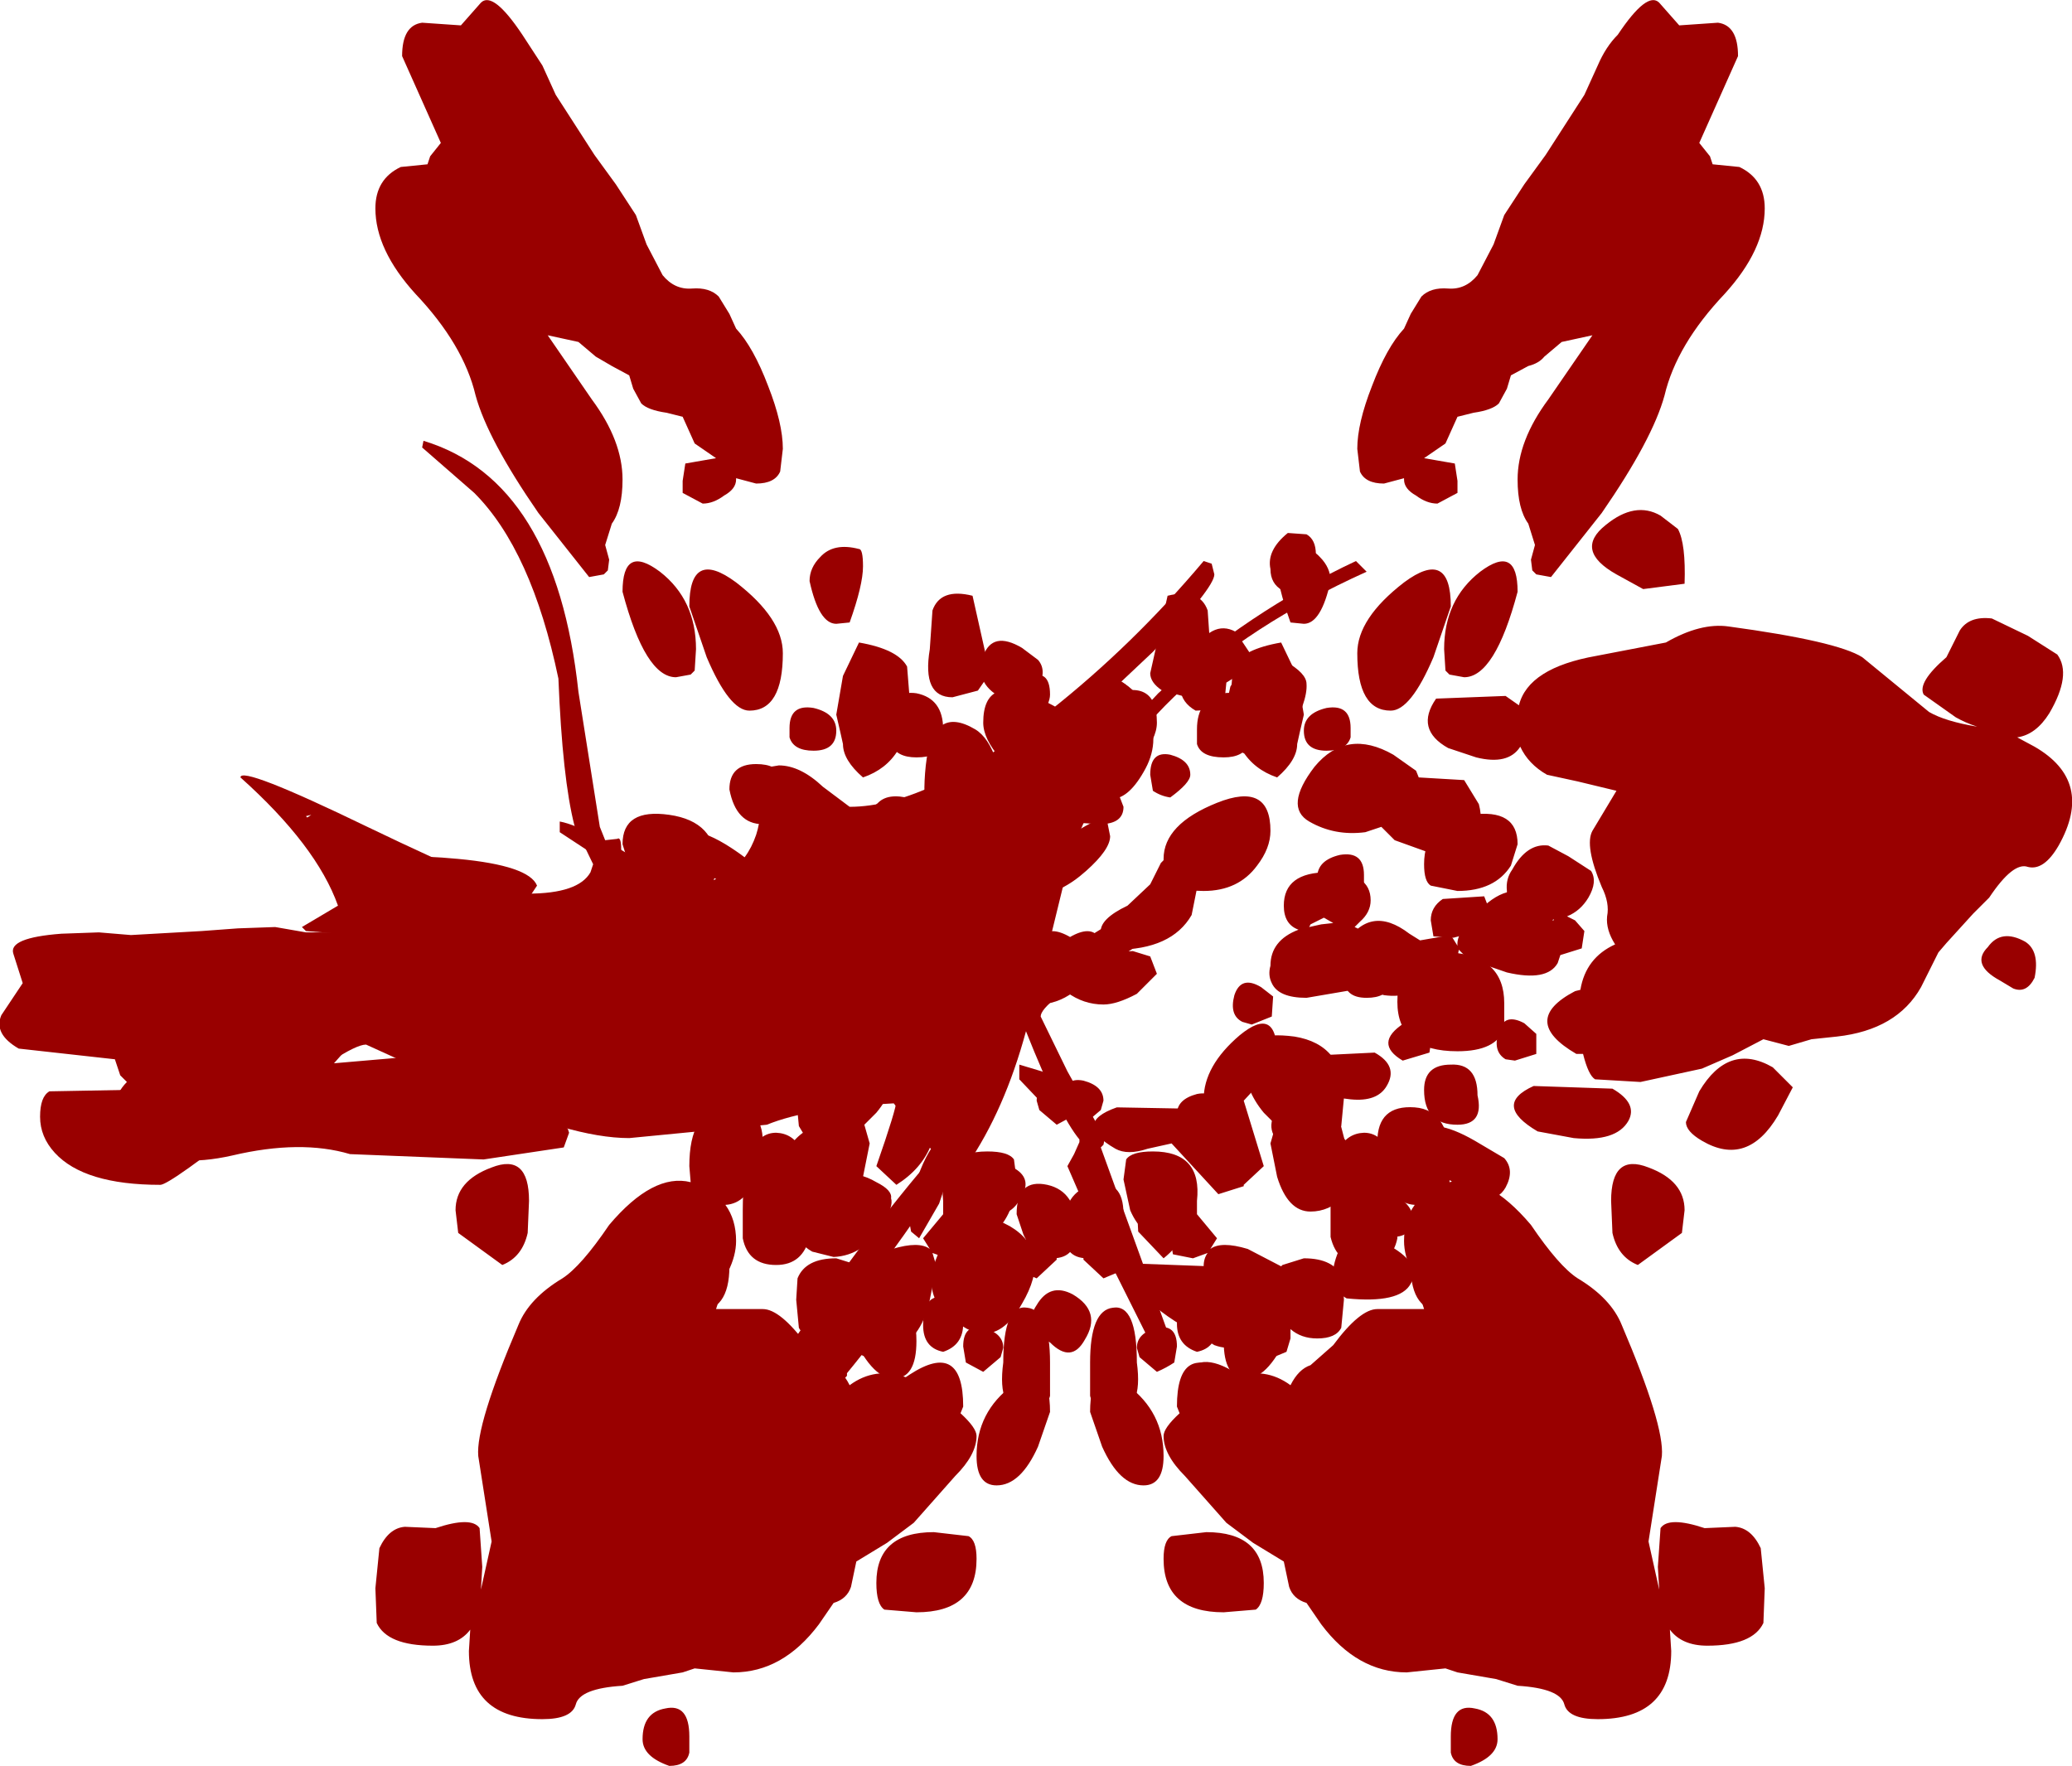 <?xml version="1.0" encoding="UTF-8" standalone="no"?>
<svg xmlns:ffdec="https://www.free-decompiler.com/flash" xmlns:xlink="http://www.w3.org/1999/xlink" ffdec:objectType="shape" height="66.1px" width="77.55px" xmlns="http://www.w3.org/2000/svg">
  <g transform="matrix(1.0, 0.0, 0.0, 1.0, 34.05, 38.1)">
    <path d="M7.4 -7.3 L7.5 -6.8 Q7.5 -6.3 6.6 -5.5 5.65 -4.65 4.75 -4.6 L4.25 -5.0 Q5.8 -6.95 7.05 -7.4 L7.4 -7.3 M0.6 -7.8 L0.6 -4.85 0.1 -4.6 Q-0.3 -4.8 -0.3 -6.4 -0.3 -8.0 0.1 -8.3 L0.6 -7.8 M3.85 -1.5 Q3.3 -1.5 3.1 -1.75 L3.7 -2.2 5.0 -2.0 Q4.75 -1.5 3.85 -1.5 M6.7 3.4 L6.2 3.55 5.05 3.3 4.1 2.3 4.1 1.75 5.6 2.2 Q6.5 2.65 6.8 3.05 L6.7 3.4 M2.55 1.65 L1.4 0.3 1.65 0.1 Q2.55 0.8 2.75 1.5 L2.55 1.65 M1.55 4.7 L1.65 5.3 1.1 6.95 0.35 8.25 0.05 8.0 -0.05 7.45 Q-0.05 6.9 0.3 5.95 0.7 4.85 1.15 4.5 L1.55 4.7 M-13.1 -7.35 Q-12.0 -7.15 -9.0 -5.15 -9.25 -4.65 -9.6 -4.65 L-13.1 -6.95 -13.1 -7.35 M-18.0 -1.85 Q-18.0 -2.15 -16.05 -2.3 -14.1 -2.45 -14.1 -1.9 -14.1 -1.55 -14.3 -1.45 L-16.05 -1.35 -17.95 -1.55 -18.0 -1.85 M-16.9 -5.95 Q-14.25 -5.7 -13.95 -4.95 L-14.15 -4.65 Q-14.25 -4.5 -14.55 -4.5 -17.9 -4.5 -19.5 -5.65 -19.5 -6.2 -16.9 -5.95 M-12.35 -4.45 L-10.45 -4.4 Q-8.55 -3.55 -8.55 -3.05 -8.55 -2.6 -9.1 -2.6 -9.7 -2.6 -11.1 -3.55 L-12.35 -4.45 M-6.9 -6.5 Q-5.35 -5.55 -4.4 -4.15 L-4.85 -3.75 Q-7.15 -5.05 -8.8 -6.25 -8.65 -7.55 -6.9 -6.5 M-6.15 -0.35 L-6.0 0.0 -6.55 0.15 -8.9 -0.3 -9.0 -0.65 -7.8 -0.75 -6.15 -0.35 M-3.3 -1.8 L-4.4 -2.05 Q-5.0 -2.25 -5.1 -2.4 L-5.05 -2.6 -4.05 -2.45 -2.65 -2.0 -3.3 -1.8 M-1.25 2.8 Q-1.8 3.55 -2.4 3.85 L-2.8 3.8 -2.9 3.35 Q-2.9 2.9 -2.4 2.65 L-1.75 2.3 -1.25 2.8 M-3.4 1.2 L-2.65 1.4 Q-3.8 2.8 -4.85 3.05 -5.25 3.0 -5.35 2.8 L-4.0 1.15 -3.4 1.2 M-9.2 2.5 L-11.75 3.3 -12.25 3.0 -10.5 1.55 Q-9.2 0.85 -6.75 1.05 L-6.6 1.4 Q-7.1 1.75 -9.2 2.5 M-12.55 1.0 Q-14.1 1.45 -15.05 1.95 L-15.5 1.5 Q-15.5 1.05 -14.0 0.4 L-11.7 0.0 Q-11.55 0.0 -11.55 0.35 -11.55 0.7 -12.55 1.0 M-16.85 2.35 L-16.8 2.65 Q-16.8 3.1 -17.6 3.45 L-19.8 3.8 -20.55 3.75 -20.6 3.35 Q-20.6 2.9 -19.9 2.7 L-16.95 2.25 -16.85 2.35" fill="#990000" fill-rule="evenodd" stroke="none"/>
    <path d="M17.1 -16.7 Q8.25 -12.7 6.0 -6.0 L4.9 -1.5 6.15 -2.65 Q7.75 -3.8 9.5 -4.55 L9.75 -4.5 9.85 -4.1 Q9.85 -3.45 7.4 -2.0 4.9 -0.55 4.9 -0.05 L5.9 2.0 7.3 4.5 7.25 4.75 7.15 4.85 9.85 12.3 9.7 12.9 9.4 12.95 7.2 8.55 5.9 5.55 6.15 5.1 6.35 4.65 6.35 4.55 Q5.6 3.65 4.35 0.5 3.55 3.45 2.15 5.5 L2.0 5.45 1.95 5.55 1.65 5.7 1.55 5.6 -0.2 8.1 -1.85 10.4 -1.05 9.7 -0.6 9.2 -0.3 9.25 -0.2 9.6 -0.2 9.65 -0.2 9.8 Q-0.2 10.7 -2.35 13.3 L-2.35 13.4 -3.55 14.65 -3.7 14.8 Q-6.95 18.4 -8.05 19.05 L-8.35 18.95 -8.45 18.55 -6.1 14.7 -5.25 13.45 -4.95 12.95 Q-1.55 7.95 0.95 5.1 L-0.6 3.2 Q-3.75 3.35 -5.35 4.0 L-10.5 4.5 Q-12.7 4.5 -16.5 2.75 L-20.35 1.0 Q-21.05 1.0 -24.4 3.65 -27.7 6.25 -28.05 6.25 -30.9 6.25 -32.0 5.05 -32.55 4.45 -32.55 3.7 -32.55 2.95 -32.2 2.75 L-26.8 2.65 Q-25.55 2.45 -24.85 1.85 L-24.0 0.8 -23.7 0.7 -25.05 0.35 -23.55 -1.6 Q-22.35 -2.7 -20.1 -3.05 L-22.6 -3.25 -22.75 -3.4 -21.4 -4.2 Q-22.2 -6.45 -25.05 -9.0 -25.05 -9.45 -20.3 -7.15 -15.1 -4.65 -14.3 -4.65 -12.4 -4.65 -11.95 -5.45 L-11.85 -5.75 -12.55 -7.2 Q-13.0 -8.95 -13.15 -12.7 -14.15 -17.5 -16.3 -19.65 L-18.25 -21.35 -18.2 -21.6 Q-13.25 -20.1 -12.4 -12.2 L-11.6 -7.15 -11.4 -6.65 -10.95 -6.7 Q-10.8 -6.8 -10.8 -6.3 L-10.85 -5.85 Q-10.05 -4.95 -8.65 -4.95 -6.4 -4.95 -5.75 -6.85 -5.5 -7.6 -5.5 -9.35 L-4.9 -9.45 Q-4.1 -9.45 -3.25 -8.65 L-2.25 -7.9 Q0.75 -7.9 5.25 -11.5 8.35 -13.95 11.0 -17.1 L11.3 -17.0 11.4 -16.6 Q11.4 -16.1 9.1 -13.7 L6.5 -11.25 6.5 -10.25 7.65 -10.6 7.8 -10.55 9.3 -12.15 Q12.65 -15.2 16.7 -17.1 L17.1 -16.7 M5.7 -10.25 L5.65 -10.4 5.65 -10.35 5.7 -10.25 M6.9 -9.45 L6.6 -9.45 6.8 -9.3 6.9 -9.45 M-22.6 -7.55 L-22.55 -7.5 -22.4 -7.6 -22.6 -7.55 M-3.9 13.7 L-5.3 15.3 -4.15 14.25 -3.9 13.7 M-6.65 17.35 L-5.75 16.5 -6.05 16.65 -6.15 16.6 -6.65 17.35 M-23.05 1.4 Q-24.45 2.0 -24.3 2.9 L-24.2 3.0 -23.05 1.4" fill="#990000" fill-rule="evenodd" stroke="none"/>
    <path d="M0.85 -15.25 Q1.15 -16.1 2.35 -15.8 L3.0 -12.9 2.55 -12.25 1.6 -12.0 Q0.45 -12.0 0.75 -13.8 L0.85 -15.25 M8.6 -9.7 Q7.85 -8.75 6.85 -8.75 5.5 -8.75 5.1 -9.3 L5.0 -9.85 Q5.0 -10.95 7.15 -11.95 9.25 -12.9 9.25 -11.05 9.25 -10.45 8.6 -9.7 M6.35 -7.3 L6.25 -7.9 Q6.25 -8.95 7.75 -8.55 L8.0 -7.9 Q8.0 -7.25 7.1 -7.25 L6.35 -7.3 M4.25 -10.5 Q3.5 -10.65 3.5 -11.55 3.5 -12.4 4.4 -12.75 5.25 -13.1 5.25 -12.1 5.25 -11.75 4.85 -11.25 L4.25 -10.5 M2.9 -8.5 L2.25 -8.25 Q1.5 -8.8 1.5 -9.1 1.5 -9.65 2.25 -9.85 3.0 -10.0 3.0 -9.1 L2.9 -8.5 M5.05 -3.15 Q5.45 -3.45 6.35 -2.8 6.95 -2.45 7.5 -2.45 L8.35 -2.5 9.0 -2.3 9.25 -1.65 8.5 -0.9 Q7.75 -0.5 7.25 -0.5 5.75 -0.5 4.75 -2.35 4.75 -2.95 5.05 -3.15 M9.5 -5.95 Q9.5 -7.25 11.5 -8.05 13.5 -8.85 13.5 -7.0 13.5 -6.35 13.0 -5.7 12.3 -4.75 11.0 -4.75 9.8 -4.75 9.5 -5.3 L9.5 -5.95 M11.75 -12.15 Q12.75 -12.3 12.75 -11.0 L12.7 -10.25 Q12.5 -9.75 11.75 -9.75 10.9 -9.75 10.75 -10.25 L10.75 -10.8 Q10.75 -11.95 11.75 -12.15 M14.95 -3.4 L15.4 -3.5 15.85 -3.55 15.5 -3.75 15.0 -3.5 14.95 -3.4 M14.0 -4.2 Q14.0 -5.45 15.65 -5.45 17.25 -5.45 17.25 -4.4 17.25 -3.95 16.85 -3.6 L16.65 -3.4 Q17.25 -3.15 17.25 -2.25 17.25 -1.35 16.9 -1.1 L14.85 -0.75 Q13.8 -0.75 13.55 -1.3 13.4 -1.6 13.5 -1.95 13.5 -2.9 14.55 -3.3 14.0 -3.5 14.0 -4.2 M19.95 -4.45 L21.5 -4.55 21.75 -3.9 21.3 -3.25 20.35 -3.0 19.6 -3.05 19.5 -3.65 Q19.5 -4.15 19.95 -4.45 M25.0 9.75 Q26.25 10.5 26.65 11.5 28.25 15.25 28.15 16.4 L27.65 19.6 28.05 21.4 28.0 20.55 28.1 19.1 Q28.4 18.65 29.75 19.1 L30.9 19.05 Q31.5 19.1 31.85 19.85 L32.0 21.35 31.95 22.65 Q31.55 23.5 29.85 23.5 28.9 23.5 28.45 22.9 L28.5 23.7 Q28.5 26.25 25.75 26.25 24.65 26.25 24.5 25.7 24.35 25.1 22.75 25.0 L21.95 24.75 20.5 24.5 20.05 24.35 18.6 24.5 Q16.75 24.5 15.4 22.7 L14.85 21.9 Q14.35 21.75 14.2 21.3 L14.0 20.35 12.85 19.65 11.85 18.9 10.3 17.15 Q9.5 16.35 9.5 15.65 9.5 15.35 10.1 14.8 L10.0 14.55 Q10.0 12.05 12.0 13.35 L12.15 13.45 Q13.3 13.05 14.25 13.75 14.55 13.15 15.0 13.0 L15.85 12.25 Q16.85 10.9 17.5 10.9 L19.25 10.9 18.8 9.5 Q18.5 8.9 18.5 8.35 18.5 7.55 18.9 7.0 18.05 6.95 17.7 5.75 L17.5 4.65 Q17.5 3.25 18.9 3.35 20.25 3.45 20.25 5.55 L20.2 6.15 Q21.6 5.8 23.25 7.75 24.3 9.3 25.0 9.75 M28.9 8.05 L27.25 9.25 Q26.5 8.95 26.3 8.05 L26.25 6.85 Q26.25 5.05 27.65 5.6 29.0 6.1 29.0 7.2 L28.9 8.05 M16.15 4.05 L16.0 4.3 Q16.75 4.85 16.75 5.8 L16.25 6.7 Q15.7 7.25 15.0 7.25 14.15 7.25 13.75 5.95 L13.5 4.7 13.7 4.0 13.25 3.55 Q12.5 2.65 12.5 1.55 12.5 0.45 14.4 0.7 16.25 1.0 16.25 3.0 L16.15 4.05 M10.75 4.5 L10.1 3.95 10.0 3.6 Q10.0 3.05 10.75 2.85 11.5 2.7 11.5 3.55 L11.4 4.15 10.75 4.5 M14.75 9.0 Q15.9 9.0 16.2 9.75 L16.25 10.55 16.15 11.6 Q15.95 12.0 15.25 12.0 14.65 12.0 14.25 11.65 L14.25 12.0 14.1 12.5 13.5 12.75 12.9 12.2 12.6 12.25 Q11.75 12.25 11.3 10.8 L11.0 9.3 Q11.0 9.0 11.15 8.8 L10.6 9.0 9.85 8.85 9.75 8.25 9.6 8.25 Q8.7 8.25 8.25 7.2 L8.0 6.05 8.1 5.3 Q8.3 5.0 9.1 5.0 10.95 5.0 10.75 6.85 L10.75 7.35 11.5 8.25 11.25 8.65 Q11.65 8.35 12.65 8.65 L13.9 9.3 13.95 9.25 14.75 9.0 M13.85 11.3 L13.9 11.3 13.85 11.25 13.85 11.3 M6.15 3.65 L5.5 4.0 4.85 3.45 4.75 3.1 Q4.75 2.55 5.5 2.35 6.25 2.2 6.25 3.05 L6.15 3.65 M0.8 4.75 Q0.45 5.65 -0.5 6.25 L-1.25 5.55 Q-0.5 3.4 -0.5 3.1 L-1.1 2.45 -1.75 1.4 Q-1.75 -0.5 -0.35 0.65 1.0 1.8 1.0 3.05 L0.8 4.75 M2.0 11.45 Q2.0 12.25 1.25 12.5 0.5 12.35 0.5 11.5 0.5 10.35 1.25 10.45 2.0 10.55 2.0 11.45 M3.45 8.0 L2.5 9.0 Q1.5 8.2 1.5 7.05 1.5 5.9 2.5 5.9 3.5 5.9 3.5 7.05 L3.45 8.0 M4.0 7.35 Q4.0 6.0 5.15 6.25 6.25 6.5 6.25 7.95 6.25 9.0 5.35 9.0 4.65 9.0 4.25 8.1 L4.0 7.35 M8.0 9.0 L7.85 9.5 7.25 9.75 6.5 9.05 Q6.5 7.8 7.75 8.35 L7.9 8.5 8.0 9.0 M9.25 11.6 Q10.0 11.45 10.0 12.3 L9.9 12.9 Q9.6 13.1 9.25 13.25 L8.6 12.7 8.5 12.35 Q8.5 11.8 9.25 11.6 M5.25 14.15 Q5.1 14.75 4.35 14.75 3.25 14.75 3.5 12.9 3.5 10.7 4.4 10.85 5.25 10.95 5.25 12.9 L5.25 14.15 M8.75 17.5 Q7.85 17.5 7.2 16.05 L6.75 14.75 Q6.75 12.75 8.15 13.75 9.5 14.75 9.5 16.4 9.5 17.5 8.75 17.5 M9.8 19.4 L11.1 19.25 Q13.25 19.25 13.25 21.15 13.25 21.95 12.95 22.15 L11.75 22.25 Q9.5 22.25 9.5 20.25 9.5 19.55 9.8 19.4 M21.0 28.0 Q20.35 28.0 20.25 27.5 L20.25 26.9 Q20.25 25.65 21.15 25.85 22.0 26.0 22.0 27.0 22.0 27.65 21.0 28.0 M-16.05 -38.0 Q-15.6 -38.45 -14.5 -36.8 L-13.75 -35.65 -13.25 -34.55 -11.8 -32.3 -11.0 -31.2 -10.25 -30.05 -9.85 -28.95 -9.25 -27.8 Q-8.8 -27.25 -8.15 -27.3 -7.5 -27.35 -7.15 -27.0 L-6.75 -26.35 -6.5 -25.8 Q-5.85 -25.1 -5.3 -23.65 -4.75 -22.25 -4.75 -21.3 L-4.85 -20.45 Q-5.05 -20.0 -5.75 -20.0 L-6.5 -20.2 -6.5 -20.15 Q-6.5 -19.8 -6.95 -19.55 -7.35 -19.25 -7.75 -19.25 L-8.5 -19.65 -8.5 -20.1 -8.4 -20.75 -7.25 -20.95 -8.05 -21.5 -8.5 -22.5 -9.1 -22.65 Q-9.8 -22.75 -10.05 -23.0 L-10.35 -23.55 -10.5 -24.05 -11.15 -24.4 -11.75 -24.75 -12.4 -25.3 -13.55 -25.55 -11.9 -23.15 Q-10.75 -21.6 -10.75 -20.15 -10.75 -19.05 -11.15 -18.5 L-11.4 -17.7 -11.25 -17.15 -11.3 -16.75 -11.45 -16.6 -12.0 -16.5 -13.9 -18.9 Q-15.8 -21.65 -16.25 -23.3 -16.7 -25.2 -18.5 -27.1 -20.0 -28.75 -20.0 -30.3 -20.0 -31.4 -19.05 -31.85 L-18.05 -31.95 -17.95 -32.25 -17.55 -32.75 -19.0 -36.0 Q-19.0 -37.15 -18.25 -37.25 L-16.8 -37.15 -16.05 -38.0 M-6.5 -16.3 Q-4.75 -14.95 -4.75 -13.65 -4.75 -11.5 -6.0 -11.5 -6.75 -11.5 -7.6 -13.5 L-8.25 -15.4 Q-8.25 -17.6 -6.5 -16.3 M-8.05 -13.0 L-8.2 -12.85 -8.75 -12.75 Q-9.9 -12.75 -10.75 -15.95 -10.75 -17.75 -9.35 -16.7 -8.0 -15.65 -8.0 -13.8 L-8.05 -13.0 M-0.1 -13.15 L0.0 -11.9 Q0.0 -9.6 -1.75 -9.0 -2.5 -9.65 -2.5 -10.25 L-2.6 -10.7 -2.75 -11.35 -2.5 -12.8 -1.9 -14.05 Q-0.45 -13.8 -0.1 -13.15 M-1.75 -16.9 Q-1.75 -16.2 -2.25 -14.8 L-2.75 -14.75 Q-3.4 -14.75 -3.75 -16.35 -3.75 -16.85 -3.35 -17.25 -2.85 -17.8 -1.9 -17.55 -1.75 -17.55 -1.75 -16.9 M-10.75 -4.15 L-10.8 -3.75 -11.5 -3.5 -12.25 -4.15 -12.05 -4.75 -10.9 -4.8 Q-10.75 -4.8 -10.75 -4.15 M-10.75 -6.5 Q-10.75 -7.85 -9.0 -7.6 -7.25 -7.35 -7.25 -5.75 -7.25 -5.1 -7.5 -4.95 L-8.5 -4.75 Q-9.9 -4.75 -10.5 -5.7 L-10.75 -6.5 M-3.6 -10.0 Q-4.35 -10.0 -4.5 -10.5 L-4.5 -10.85 Q-4.5 -11.75 -3.6 -11.6 -2.75 -11.4 -2.75 -10.75 -2.75 -10.0 -3.6 -10.0 M-5.0 -7.3 L-5.5 -7.25 Q-6.5 -7.25 -6.75 -8.55 -6.75 -9.5 -5.75 -9.5 -4.95 -9.5 -4.8 -9.0 L-4.75 -8.3 Q-4.75 -7.75 -5.0 -7.3 M-5.1 -2.35 Q-4.25 -2.15 -4.25 -1.5 -4.25 -0.75 -5.1 -0.75 -5.85 -0.75 -6.0 -1.25 L-6.0 -1.6 Q-6.0 -2.5 -5.1 -2.35 M-6.25 -0.6 Q-6.25 1.25 -8.5 1.25 -9.95 1.25 -10.25 0.4 L-10.25 -0.55 Q-10.25 -2.3 -8.25 -2.45 -6.25 -2.65 -6.25 -0.6 M-4.1 -4.5 Q-4.85 -4.5 -5.0 -5.0 L-5.0 -5.35 Q-5.0 -6.25 -4.1 -6.1 -3.25 -5.9 -3.25 -5.25 -3.25 -4.5 -4.1 -4.5 M-9.25 2.9 Q-9.25 1.7 -8.25 1.75 -7.25 1.75 -7.25 2.7 -7.25 4.0 -8.5 4.0 -9.5 4.0 -9.25 2.9 M-6.25 7.2 Q-6.25 4.3 -5.0 4.3 -3.75 4.35 -3.75 6.65 L-3.75 8.2 Q-4.0 9.25 -5.0 9.25 -6.05 9.25 -6.25 8.25 L-6.25 7.2 M-8.0 11.0 Q-9.05 11.0 -9.25 10.25 L-9.25 9.4 Q-9.25 8.1 -8.0 7.9 -6.75 7.7 -6.75 9.3 -6.75 11.0 -8.0 11.0 M-1.0 10.55 Q0.25 10.35 0.25 12.1 0.25 13.5 -0.6 13.5 -1.45 13.5 -2.25 11.65 -2.25 10.75 -1.0 10.55" fill="#990000" fill-rule="evenodd" stroke="none"/>
    <path d="M9.65 -15.8 L9.0 -12.9 Q9.0 -12.55 9.45 -12.25 L10.4 -12.0 Q11.55 -12.0 11.25 -13.8 L11.15 -15.25 Q10.85 -16.1 9.65 -15.8 M3.4 -9.7 Q4.15 -8.75 5.15 -8.75 6.5 -8.75 6.9 -9.3 L7.0 -9.85 Q7.0 -10.95 4.85 -11.95 2.75 -12.9 2.75 -11.05 2.75 -10.45 3.4 -9.7 M5.75 -7.9 Q5.75 -8.95 4.25 -8.55 4.0 -8.55 4.0 -7.9 4.0 -7.25 4.9 -7.25 L5.65 -7.3 5.75 -7.9 M9.75 -8.25 Q10.5 -8.8 10.5 -9.1 10.5 -9.65 9.75 -9.85 9.0 -10.0 9.0 -9.1 L9.1 -8.5 Q9.4 -8.3 9.75 -8.25 M8.5 -11.55 Q8.5 -12.4 7.6 -12.75 6.75 -13.1 6.75 -12.1 L7.15 -11.25 7.75 -10.5 Q8.5 -10.65 8.5 -11.55 M6.95 -3.15 Q6.55 -3.45 5.65 -2.8 5.05 -2.45 4.5 -2.45 L3.65 -2.5 3.0 -2.3 Q2.75 -2.3 2.75 -1.65 2.75 -1.35 3.5 -0.9 L4.75 -0.5 Q6.25 -0.5 7.25 -2.35 L6.95 -3.15 M2.5 -5.95 Q2.5 -7.25 0.5 -8.05 -1.5 -8.85 -1.5 -7.0 -1.5 -6.35 -1.0 -5.7 -0.3 -4.75 1.0 -4.75 2.2 -4.75 2.5 -5.3 L2.5 -5.95 M0.25 -12.15 Q-0.75 -12.3 -0.75 -11.0 L-0.7 -10.25 Q-0.5 -9.75 0.25 -9.75 1.1 -9.75 1.25 -10.25 L1.25 -10.8 Q1.25 -11.95 0.25 -12.15 M-1.55 -1.3 Q-1.4 -1.6 -1.5 -1.95 -1.5 -2.9 -2.55 -3.3 -2.0 -3.5 -2.0 -4.2 -2.0 -5.45 -3.65 -5.45 -5.25 -5.45 -5.25 -4.4 -5.25 -3.95 -4.85 -3.6 L-4.65 -3.4 Q-5.25 -3.15 -5.25 -2.25 -5.25 -1.35 -4.9 -1.1 -4.4 -0.75 -2.85 -0.75 -1.8 -0.75 -1.55 -1.3 M-2.95 -3.4 L-3.4 -3.5 -3.85 -3.55 -3.5 -3.75 -3.0 -3.5 -2.95 -3.4 M-7.95 -4.45 L-9.5 -4.55 -9.75 -3.9 -9.3 -3.25 -8.35 -3.0 -7.6 -3.05 -7.5 -3.65 Q-7.5 -4.15 -7.95 -4.45 M-15.25 9.25 Q-14.5 8.95 -14.3 8.05 L-14.25 6.85 Q-14.25 5.05 -15.65 5.6 -17.0 6.1 -17.0 7.2 L-16.9 8.05 -15.25 9.25 M-14.65 11.5 Q-16.25 15.25 -16.15 16.4 L-15.65 19.6 -16.05 21.4 -16.0 20.55 -16.1 19.1 Q-16.4 18.65 -17.75 19.1 L-18.9 19.05 Q-19.5 19.1 -19.85 19.85 L-20.0 21.35 -19.95 22.65 Q-19.55 23.5 -17.85 23.5 -16.9 23.5 -16.45 22.9 L-16.5 23.7 Q-16.5 26.25 -13.75 26.25 -12.65 26.25 -12.5 25.7 -12.35 25.1 -10.75 25.0 L-9.95 24.75 -8.5 24.5 -8.05 24.35 -6.6 24.5 Q-4.75 24.5 -3.4 22.7 L-2.85 21.9 Q-2.35 21.75 -2.2 21.3 L-2.0 20.35 -0.85 19.65 0.15 18.9 1.7 17.15 Q2.5 16.35 2.5 15.65 2.5 15.35 1.9 14.8 L2.0 14.55 Q2.0 12.05 0.0 13.35 L-0.15 13.45 Q-1.3 13.05 -2.25 13.75 -2.55 13.15 -3.0 13.0 L-3.85 12.25 Q-4.85 10.9 -5.5 10.9 L-7.25 10.9 -6.8 9.5 Q-6.5 8.9 -6.5 8.35 -6.5 7.55 -6.9 7.0 -6.05 6.95 -5.7 5.75 L-5.5 4.65 Q-5.5 3.25 -6.9 3.35 -8.25 3.45 -8.25 5.55 L-8.2 6.15 Q-9.6 5.8 -11.25 7.75 -12.3 9.3 -13.0 9.75 -14.25 10.5 -14.65 11.5 M-4.0 4.3 Q-4.75 4.85 -4.75 5.8 L-4.25 6.7 Q-3.7 7.25 -3.0 7.25 -2.15 7.25 -1.75 5.95 L-1.5 4.7 -1.7 4.0 -1.25 3.55 Q-0.5 2.65 -0.5 1.55 -0.5 0.45 -2.4 0.7 -4.25 1.0 -4.25 3.0 L-4.15 4.05 -4.0 4.3 M0.5 3.55 L0.6 4.15 1.25 4.5 1.9 3.95 2.0 3.6 Q2.0 3.05 1.25 2.85 0.5 2.7 0.5 3.55 M-2.75 9.0 Q-3.9 9.0 -4.2 9.75 L-4.25 10.55 -4.15 11.6 Q-3.95 12.0 -3.25 12.0 -2.65 12.0 -2.25 11.65 L-2.25 12.0 -2.1 12.5 -1.5 12.75 -0.9 12.2 -0.6 12.25 Q0.25 12.25 0.7 10.8 L1.0 9.3 0.85 8.8 1.4 9.0 2.15 8.85 2.25 8.25 2.4 8.25 Q3.3 8.25 3.75 7.2 L4.0 6.05 3.9 5.3 Q3.7 5.0 2.9 5.0 1.05 5.0 1.25 6.85 L1.25 7.35 0.5 8.25 0.75 8.65 Q0.35 8.35 -0.65 8.65 -1.5 8.9 -1.9 9.3 L-1.95 9.25 -2.75 9.0 M-1.9 11.3 L-1.85 11.25 -1.85 11.3 -1.9 11.3 M5.85 3.65 L6.5 4.0 7.15 3.45 7.25 3.1 Q7.25 2.55 6.5 2.35 5.75 2.2 5.75 3.05 L5.85 3.65 M11.2 4.75 Q11.55 5.65 12.5 6.25 L13.25 5.55 12.5 3.1 13.1 2.45 Q13.75 1.9 13.75 1.4 13.75 -0.5 12.35 0.65 11.0 1.8 11.0 3.05 L11.2 4.75 M8.0 7.35 Q8.0 6.0 6.85 6.25 5.75 6.5 5.75 7.95 5.75 9.0 6.65 9.0 7.35 9.0 7.75 8.1 L8.0 7.35 M9.5 9.0 Q10.5 8.2 10.5 7.05 10.5 5.9 9.5 5.9 8.5 5.9 8.5 7.05 L8.55 8.0 9.5 9.0 M10.75 10.45 Q10.0 10.55 10.0 11.45 10.0 12.25 10.75 12.5 11.5 12.35 11.5 11.5 11.5 10.35 10.75 10.45 M4.0 9.0 L4.15 9.5 4.75 9.75 5.5 9.05 Q5.5 7.8 4.25 8.35 L4.1 8.5 4.0 9.0 M2.75 11.6 Q2.0 11.45 2.0 12.3 L2.1 12.9 2.75 13.25 3.4 12.7 3.5 12.35 Q3.5 11.8 2.75 11.6 M6.75 14.15 Q6.9 14.75 7.65 14.75 8.75 14.75 8.5 12.9 8.5 10.7 7.6 10.85 6.75 10.95 6.75 12.9 L6.75 14.15 M3.25 17.5 Q4.15 17.5 4.8 16.05 L5.25 14.75 Q5.25 12.75 3.85 13.75 2.5 14.75 2.5 16.4 2.5 17.5 3.25 17.5 M2.2 19.4 L0.9 19.25 Q-1.25 19.25 -1.25 21.15 -1.25 21.95 -0.95 22.15 L0.25 22.25 Q2.5 22.25 2.5 20.25 2.5 19.55 2.2 19.4 M-8.25 27.5 L-8.25 26.9 Q-8.25 25.65 -9.15 25.85 -10.0 26.0 -10.0 27.0 -10.0 27.65 -9.0 28.0 -8.35 28.0 -8.25 27.5 M28.8 -37.15 L28.05 -38.0 Q27.6 -38.45 26.5 -36.8 26.05 -36.35 25.75 -35.65 L25.25 -34.55 23.8 -32.3 23.0 -31.2 22.25 -30.05 21.85 -28.95 21.25 -27.8 Q20.8 -27.25 20.15 -27.3 19.5 -27.35 19.15 -27.0 L18.75 -26.35 18.5 -25.8 Q17.85 -25.1 17.3 -23.65 16.75 -22.25 16.75 -21.3 L16.85 -20.45 Q17.05 -20.0 17.75 -20.0 L18.5 -20.2 18.5 -20.15 Q18.5 -19.8 18.95 -19.55 19.35 -19.25 19.75 -19.25 L20.5 -19.65 20.5 -20.1 20.4 -20.75 19.25 -20.95 20.05 -21.5 20.5 -22.5 21.1 -22.65 Q21.8 -22.75 22.05 -23.0 L22.35 -23.55 22.5 -24.05 23.15 -24.4 Q23.55 -24.5 23.75 -24.75 L24.4 -25.3 25.55 -25.55 23.9 -23.15 Q22.75 -21.6 22.75 -20.15 22.75 -19.05 23.15 -18.5 L23.4 -17.7 23.25 -17.15 23.3 -16.75 23.45 -16.6 24.0 -16.5 25.9 -18.9 Q27.8 -21.65 28.25 -23.3 28.7 -25.2 30.5 -27.1 32.0 -28.75 32.0 -30.3 32.0 -31.4 31.05 -31.85 L30.05 -31.95 29.95 -32.25 29.55 -32.75 31.0 -36.0 Q31.0 -37.15 30.25 -37.25 L28.8 -37.15 M20.2 -12.85 L20.75 -12.75 Q21.9 -12.75 22.75 -15.95 22.75 -17.75 21.35 -16.7 20.0 -15.65 20.0 -13.8 L20.05 -13.0 20.2 -12.85 M20.25 -15.4 Q20.25 -17.6 18.5 -16.3 16.75 -14.95 16.75 -13.65 16.75 -11.5 18.0 -11.5 18.75 -11.5 19.6 -13.5 L20.25 -15.4 M14.25 -14.8 L14.75 -14.75 Q15.4 -14.75 15.75 -16.35 15.75 -16.85 15.35 -17.25 14.85 -17.8 13.9 -17.55 13.75 -17.55 13.75 -16.9 13.75 -16.2 14.25 -14.8 M13.9 -14.05 Q12.45 -13.8 12.1 -13.15 L12.0 -11.9 Q12.0 -9.6 13.75 -9.0 14.5 -9.65 14.5 -10.25 L14.6 -10.7 14.75 -11.35 14.5 -12.8 13.9 -14.05 M22.75 -6.5 Q22.75 -7.85 21.0 -7.6 19.25 -7.35 19.25 -5.75 19.25 -5.1 19.5 -4.95 L20.5 -4.75 Q21.9 -4.75 22.5 -5.7 L22.75 -6.5 M22.8 -3.75 L23.5 -3.5 24.25 -4.15 24.05 -4.75 22.9 -4.8 Q22.75 -4.8 22.75 -4.15 L22.8 -3.75 M16.5 -10.85 Q16.5 -11.75 15.6 -11.6 14.75 -11.4 14.75 -10.75 14.75 -10.0 15.6 -10.0 16.35 -10.0 16.5 -10.5 L16.5 -10.85 M16.75 -8.3 Q16.75 -7.75 17.0 -7.3 L17.5 -7.25 Q18.5 -7.25 18.75 -8.55 18.75 -9.5 17.75 -9.5 16.95 -9.5 16.8 -9.0 L16.75 -8.3 M18.25 -0.6 Q18.25 1.25 20.5 1.25 21.95 1.25 22.25 0.4 L22.25 -0.55 Q22.25 -2.3 20.25 -2.45 18.25 -2.65 18.25 -0.6 M18.0 -1.25 L18.0 -1.6 Q18.0 -2.5 17.1 -2.35 16.25 -2.15 16.25 -1.5 16.25 -0.75 17.1 -0.75 17.85 -0.75 18.0 -1.25 M17.0 -5.0 L17.0 -5.35 Q17.0 -6.25 16.1 -6.1 15.25 -5.9 15.25 -5.25 15.25 -4.5 16.1 -4.5 16.85 -4.5 17.0 -5.0 M21.25 2.9 Q21.25 1.7 20.25 1.75 19.25 1.75 19.25 2.7 19.25 4.0 20.5 4.0 21.5 4.0 21.25 2.9 M21.25 10.25 L21.25 9.4 Q21.25 8.1 20.0 7.9 18.75 7.7 18.75 9.3 18.75 11.0 20.0 11.0 21.05 11.0 21.25 10.25 M18.25 7.2 Q18.25 4.3 17.0 4.3 15.75 4.35 15.75 6.65 L15.75 8.2 Q16.0 9.25 17.0 9.25 18.05 9.25 18.25 8.25 L18.25 7.2 M13.0 10.55 Q11.75 10.35 11.75 12.1 11.75 13.5 12.6 13.5 13.45 13.5 14.25 11.65 14.25 10.75 13.0 10.55" fill="#990000" fill-rule="evenodd" stroke="none"/>
    <path d="M-5.15 -7.25 L-2.3 -6.35 Q-2.0 -6.15 -1.95 -5.6 L-2.25 -4.7 Q-2.8 -3.7 -4.2 -4.85 L-5.4 -5.65 Q-6.0 -6.35 -5.15 -7.25 M3.25 -9.6 Q3.7 -8.45 3.2 -7.6 2.5 -6.4 1.85 -6.35 L1.3 -6.55 Q0.35 -7.1 0.6 -9.45 0.85 -11.75 2.45 -10.8 2.95 -10.5 3.25 -9.6 M3.65 -6.65 Q2.75 -7.15 3.85 -8.25 L4.5 -8.2 Q5.05 -7.85 4.6 -7.05 L4.25 -6.45 3.65 -6.65 M1.35 -3.35 L0.2 -3.15 Q-0.25 -3.4 -0.05 -4.15 0.2 -4.9 0.95 -4.45 L1.45 -4.05 1.35 -3.35 M-0.9 -6.1 Q-1.65 -6.55 -1.5 -7.45 -1.35 -8.4 -0.5 -7.9 -0.2 -7.7 0.05 -7.1 L0.4 -6.25 Q-0.1 -5.65 -0.9 -6.1 M7.15 -3.2 Q7.1 -3.7 8.15 -4.2 L9.0 -5.0 9.4 -5.8 9.85 -6.25 10.55 -6.1 Q10.85 -5.95 10.8 -5.1 L10.55 -3.85 Q9.8 -2.55 7.7 -2.55 7.2 -2.85 7.15 -3.2 M6.95 -8.5 Q5.8 -9.15 6.15 -11.25 6.45 -13.4 8.05 -12.5 8.6 -12.15 8.9 -11.4 9.4 -10.3 8.75 -9.2 8.15 -8.15 7.5 -8.2 7.2 -8.25 6.95 -8.5 M2.75 -13.55 Q3.1 -14.5 4.2 -13.85 L4.8 -13.4 Q5.15 -13.0 4.8 -12.35 4.35 -11.6 3.85 -11.7 L3.4 -12.0 Q2.4 -12.55 2.75 -13.55 M13.0 -9.7 L12.4 -9.95 Q11.6 -10.45 11.8 -11.55 L10.7 -11.5 Q9.65 -12.1 10.5 -13.55 11.3 -14.95 12.2 -14.45 L12.7 -13.7 12.75 -13.4 14.05 -13.35 Q14.85 -12.9 14.85 -12.5 14.9 -11.85 14.15 -10.5 13.6 -9.6 13.0 -9.7 M11.9 -11.95 L12.0 -12.4 12.25 -12.8 11.85 -12.55 11.8 -12.05 11.9 -11.95 M13.5 -16.8 Q13.35 -17.5 14.15 -18.15 L14.85 -18.1 Q15.2 -17.9 15.2 -17.35 L14.95 -16.4 14.5 -15.75 13.95 -16.0 Q13.5 -16.25 13.5 -16.8 M29.0 -16.25 L27.45 -16.05 26.45 -16.6 Q24.85 -17.5 26.05 -18.45 27.15 -19.35 28.1 -18.8 L28.75 -18.3 Q29.05 -17.75 29.0 -16.25 M30.65 -14.65 Q34.7 -14.1 35.65 -13.5 L38.15 -11.45 Q38.75 -11.1 39.95 -10.9 39.5 -11.05 39.15 -11.25 L37.95 -12.1 Q37.7 -12.55 38.8 -13.5 L39.3 -14.5 Q39.65 -15.05 40.5 -14.95 L41.85 -14.3 42.95 -13.6 Q43.5 -12.85 42.65 -11.4 42.15 -10.6 41.45 -10.5 L42.1 -10.15 Q44.35 -8.85 43.0 -6.45 42.45 -5.5 41.85 -5.65 41.3 -5.85 40.4 -4.5 L39.8 -3.9 38.8 -2.8 38.5 -2.45 37.85 -1.15 Q36.95 0.45 34.7 0.7 L33.75 0.8 32.9 1.05 31.95 0.8 30.8 1.4 29.65 1.9 27.35 2.4 25.65 2.3 Q25.4 2.15 25.2 1.35 L24.95 1.35 Q22.8 0.1 24.9 -1.0 L25.1 -1.05 Q25.3 -2.25 26.4 -2.75 26.05 -3.3 26.1 -3.8 26.2 -4.3 25.9 -4.9 25.25 -6.45 25.55 -7.0 L26.45 -8.5 25.0 -8.85 23.85 -9.1 Q23.15 -9.5 22.85 -10.15 22.4 -9.45 21.2 -9.75 L20.15 -10.1 Q18.9 -10.8 19.7 -11.95 L22.3 -12.05 22.8 -11.7 Q23.15 -13.1 25.7 -13.55 L28.3 -14.05 Q29.6 -14.8 30.65 -14.65 M19.05 -9.0 L20.75 -8.9 21.3 -8.0 Q21.5 -7.25 21.15 -6.65 20.75 -5.9 19.4 -6.2 L18.15 -6.65 17.65 -7.15 17.05 -6.95 Q15.9 -6.8 14.95 -7.35 14.0 -7.9 15.15 -9.4 16.35 -10.85 18.1 -9.85 L18.95 -9.25 19.05 -9.0 M16.15 -5.45 L16.65 -5.05 16.65 -4.35 15.8 -4.05 15.45 -4.15 Q15.0 -4.4 15.2 -5.15 15.45 -5.9 16.15 -5.45 M22.55 -5.55 Q23.1 -6.55 23.9 -6.45 L24.65 -6.05 25.5 -5.5 Q25.75 -5.1 25.4 -4.5 25.1 -4.0 24.6 -3.8 L24.9 -3.65 25.25 -3.25 25.15 -2.6 24.35 -2.35 24.25 -2.05 Q23.85 -1.35 22.35 -1.7 L20.9 -2.2 20.55 -2.55 20.45 -2.0 19.95 -1.4 19.4 -1.6 19.3 -1.45 Q18.85 -0.7 17.75 -0.85 L16.6 -1.2 16.0 -1.65 Q15.85 -2.0 16.25 -2.7 17.2 -4.3 18.7 -3.15 L19.1 -2.9 20.25 -3.1 20.5 -2.7 Q20.45 -3.2 21.2 -3.9 21.8 -4.55 22.35 -4.7 L22.35 -4.75 Q22.3 -5.2 22.55 -5.55 M24.1 -3.7 L24.05 -3.65 24.1 -3.65 24.1 -3.7 M13.6 -0.8 L13.55 -0.05 12.8 0.25 12.45 0.15 Q11.95 -0.1 12.15 -0.85 12.4 -1.6 13.15 -1.15 L13.6 -0.8 M11.85 4.4 Q12.5 5.15 12.5 6.3 L11.55 6.6 9.8 4.7 8.9 4.9 Q8.15 5.15 7.7 4.9 6.05 3.95 7.75 3.35 L10.5 3.4 11.85 4.4 M15.7 2.95 Q14.55 2.25 15.35 1.4 L17.4 1.3 Q18.3 1.8 17.85 2.55 17.5 3.15 16.5 3.05 L15.7 2.95 M16.4 5.05 L14.2 4.95 Q13.2 4.35 13.7 3.5 14.2 2.6 15.2 3.2 L16.05 3.7 16.4 5.05 M17.05 6.85 Q17.5 6.25 18.25 6.7 18.95 7.1 18.85 7.85 18.3 8.45 17.55 8.0 16.55 7.45 17.05 6.85 M19.15 0.25 L19.55 0.65 19.45 1.3 18.45 1.6 Q17.35 0.95 18.5 0.2 L18.65 0.1 19.15 0.25 M22.05 0.5 Q22.25 -0.2 23.0 0.2 L23.45 0.6 23.45 1.35 22.65 1.6 22.3 1.55 Q21.8 1.25 22.05 0.5 M22.25 5.25 Q22.65 5.7 22.3 6.35 21.75 7.3 20.25 6.1 18.35 5.0 18.95 4.35 19.5 3.65 21.15 4.6 L22.25 5.25 M26.9 3.85 Q26.45 4.65 24.85 4.5 L23.5 4.25 Q21.8 3.25 23.35 2.55 L26.3 2.65 Q27.25 3.2 26.9 3.85 M29.05 3.9 L29.55 2.75 Q30.65 0.9 32.3 1.85 L33.05 2.6 32.5 3.65 Q31.35 5.6 29.65 4.6 29.05 4.25 29.05 3.9 M41.3 -1.1 L40.8 -1.4 Q39.7 -2.0 40.35 -2.65 40.85 -3.35 41.75 -2.85 42.3 -2.5 42.1 -1.5 41.8 -0.9 41.3 -1.1 M-33.2 -1.3 L-33.55 -2.4 Q-33.75 -3.0 -31.75 -3.15 L-30.35 -3.2 -29.15 -3.1 -26.5 -3.25 -25.15 -3.35 -23.75 -3.4 -22.6 -3.2 -21.35 -3.2 Q-20.65 -3.3 -20.35 -3.9 -20.1 -4.45 -19.6 -4.6 L-18.8 -4.6 -18.25 -4.55 -15.8 -4.5 -13.45 -3.85 -12.75 -3.3 Q-12.45 -2.95 -12.8 -2.3 -13.0 -1.95 -13.4 -1.75 L-13.35 -1.7 Q-13.05 -1.55 -13.05 -1.05 -12.95 -0.55 -13.15 -0.2 -13.5 0.35 -13.9 0.25 L-14.3 0.0 -14.8 -0.4 Q-14.95 -0.85 -14.4 -1.45 L-15.25 -1.1 -16.4 -1.2 -16.8 -0.7 -17.55 -0.1 Q-17.8 0.05 -18.2 -0.1 L-18.75 -0.2 -19.35 0.15 -19.95 0.55 -20.75 0.8 -21.55 1.7 -18.65 1.45 Q-16.7 1.2 -15.45 1.95 -14.5 2.5 -14.2 3.1 L-13.7 3.7 -13.1 3.9 -12.8 4.15 -12.75 4.3 -12.95 4.85 -15.95 5.3 -20.95 5.1 Q-22.8 4.55 -25.35 5.15 -27.55 5.65 -28.9 4.85 -29.85 4.3 -29.75 3.3 -29.7 2.8 -29.3 2.4 L-29.55 2.15 -29.75 1.55 -33.35 1.15 Q-34.3 0.6 -34.0 -0.1 L-33.2 -1.3 M-7.9 3.4 L-8.05 3.95 -11.8 4.05 Q-13.35 3.15 -11.75 2.45 -10.2 1.85 -8.6 2.75 L-7.9 3.15 -7.9 3.4 M-10.1 2.15 Q-12.0 1.05 -10.0 0.2 L-6.8 0.0 Q-4.95 1.05 -5.6 2.15 -5.95 2.8 -8.15 2.55 L-10.1 2.15 M-6.55 -2.75 L-6.75 -2.25 -8.65 -2.2 -9.25 -3.0 Q-9.45 -3.75 -8.8 -4.4 L-8.15 -4.25 -6.55 -2.75 M-5.75 -2.65 Q-4.8 -3.8 -4.1 -3.75 L-2.95 -3.25 Q-0.95 -2.1 -1.3 -0.3 L-2.8 -0.25 -3.2 -0.4 -3.85 -0.55 -5.0 -1.55 -5.75 -2.65 M-3.65 8.75 Q-4.8 8.1 -3.75 6.7 -2.6 5.35 -1.25 6.15 -0.65 6.45 -0.7 6.75 -0.6 7.05 -1.0 7.7 -1.7 8.9 -2.85 8.95 L-3.65 8.75 M-1.3 10.2 L-1.45 10.9 -2.35 11.25 -2.75 10.8 Q-3.0 10.25 -2.25 9.75 -2.15 9.6 -1.6 9.95 L-1.3 10.2 M-4.3 1.2 Q-5.1 0.75 -4.5 0.0 -3.85 -0.6 -3.3 -0.25 -2.65 0.1 -3.1 0.8 -3.45 1.45 -4.0 1.35 L-4.3 1.2 M-2.2 2.65 Q-1.7 2.95 -1.45 3.4 L-1.7 3.85 Q-2.2 4.75 -3.4 4.3 -4.25 3.8 -3.75 2.95 -3.35 2.25 -2.85 2.35 -2.7 2.35 -2.2 2.65 M3.75 7.8 Q5.35 8.75 4.2 10.7 3.5 11.95 2.6 11.8 2.1 11.7 1.75 11.35 0.25 10.45 1.15 8.65 1.95 6.8 3.75 7.8 M3.25 7.3 L2.95 7.1 Q2.2 6.65 2.75 5.95 3.4 5.35 3.95 5.65 4.6 6.05 4.15 6.75 3.8 7.4 3.25 7.3 M0.5 4.55 L0.2 4.4 Q-0.55 3.95 0.0 3.2 0.65 2.55 1.2 2.9 1.85 3.25 1.4 4.0 1.05 4.65 0.5 4.55 M5.25 12.15 Q4.2 11.55 4.75 10.75 5.25 9.9 6.1 10.35 7.2 11.0 6.55 12.05 6.05 12.95 5.25 12.15 M11.65 15.85 L10.9 15.4 Q9.75 14.75 10.2 13.6 10.65 12.4 12.05 13.2 13.55 14.05 12.9 15.15 12.4 16.05 11.65 15.85 M10.5 11.7 Q7.95 10.25 8.55 9.2 L11.25 9.3 12.6 10.05 Q13.35 10.8 12.85 11.7 12.35 12.6 11.4 12.25 L10.5 11.7 M16.0 8.85 Q16.45 7.7 18.0 8.55 19.2 9.25 18.75 9.95 18.35 10.7 16.35 10.5 15.55 10.05 16.0 8.85" fill="#990000" fill-rule="evenodd" stroke="none"/>
  </g>
</svg>
